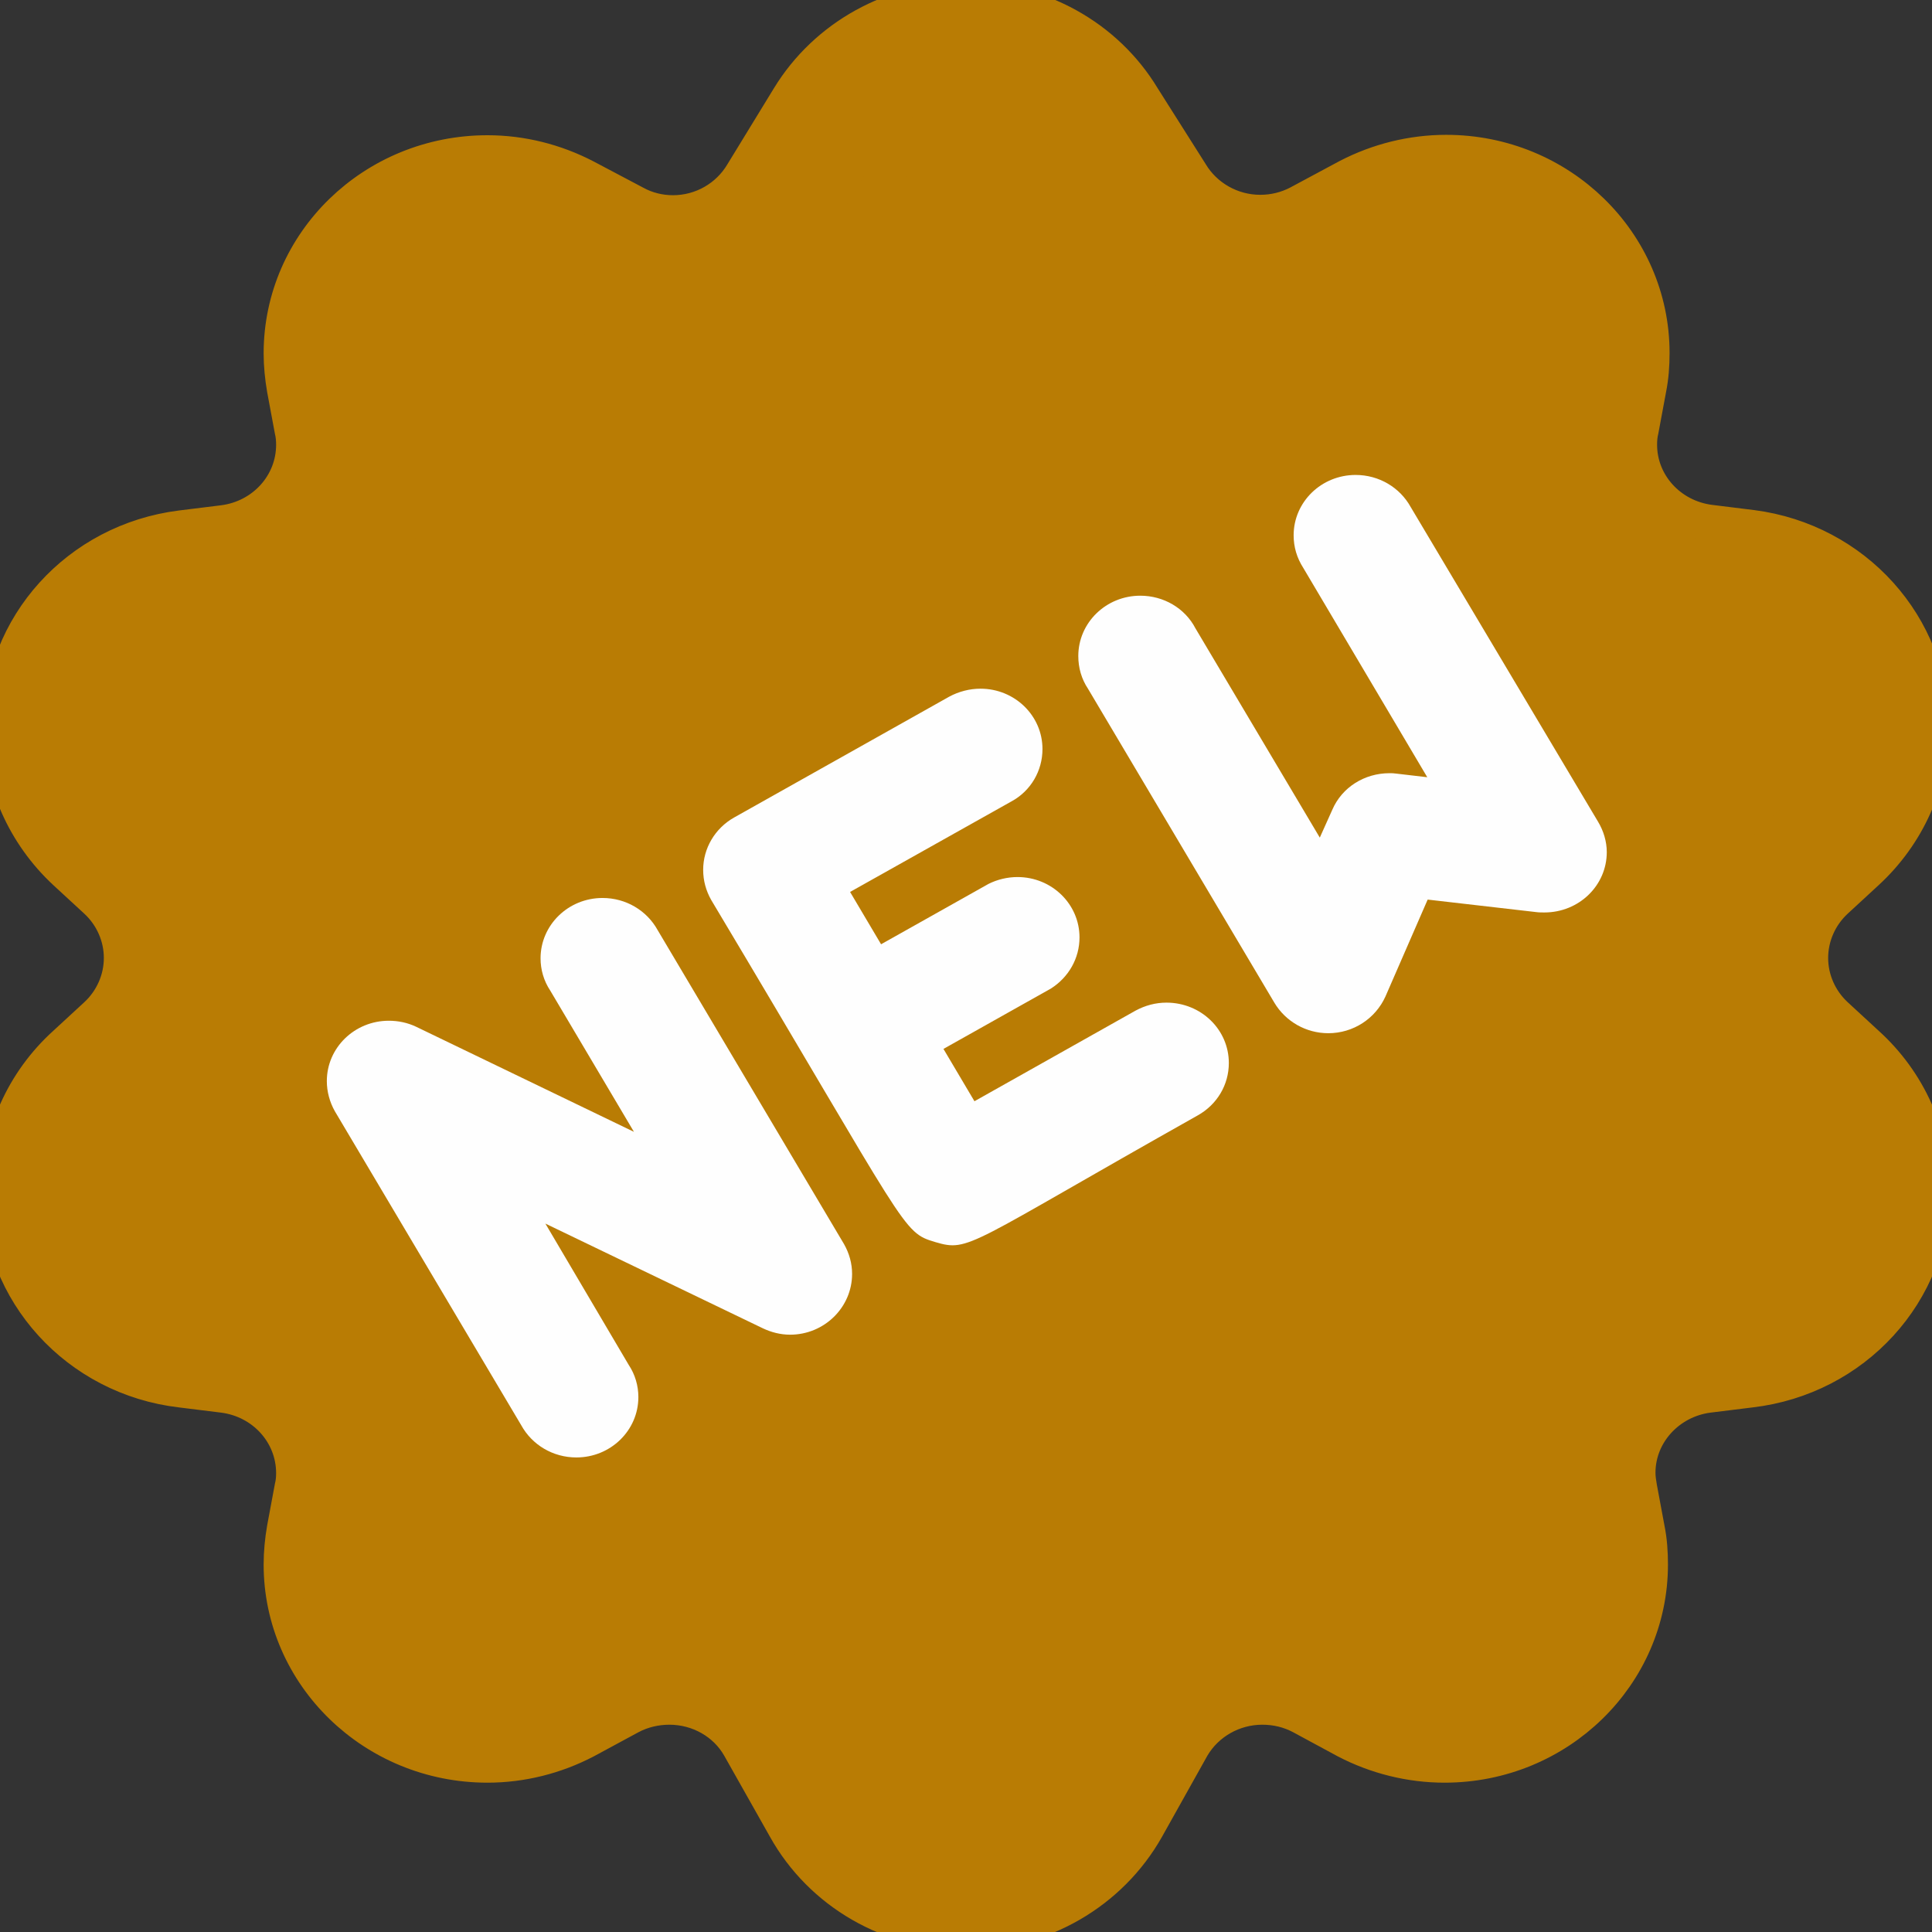 <?xml version="1.0" encoding="UTF-8"?>
<!DOCTYPE svg PUBLIC "-//W3C//DTD SVG 1.1//EN" "http://www.w3.org/Graphics/SVG/1.1/DTD/svg11.dtd">
<!-- Creator: CorelDRAW 2020 (64-Bit) -->
<svg xmlns="http://www.w3.org/2000/svg" xml:space="preserve" width="48px" height="48px" version="1.1" style="shape-rendering:geometricPrecision; text-rendering:geometricPrecision; image-rendering:optimizeQuality; fill-rule:evenodd; clip-rule:evenodd"
viewBox="0 0 48 48"
 xmlns:xlink="http://www.w3.org/1999/xlink"
 xmlns:xodm="http://www.corel.com/coreldraw/odm/2003">
 <rect x="0" y="0" width="48" height="48" fill="#333333" stroke="none"/>
 <defs>
  <style type="text/css">
   <![CDATA[
    .str0 {stroke:#B97C04;stroke-width:0.9;stroke-miterlimit:22.926}
    .fil2 {fill:#FEFEFE;fill-rule:nonzero}
    .fil0 {fill:#B97C04;fill-rule:nonzero}
    .fil1 {fill:#B97C04;fill-rule:nonzero}
   ]]>
  </style>
 </defs>
 <g id="Слой_x0020_1">
  <g id="_2741582911840">
   <path class="fil0" d="M43.29 33.02l-1.05 0.13c-1.77,0.23 -3.1,1.7 -3.1,3.44 0,0.22 0.02,0.43 0.06,0.63l0.23 1c0.04,0.2 0.06,0.42 0.06,0.63 0,1.92 -1.59,3.47 -3.56,3.47 -0.59,0 -1.18,-0.15 -1.7,-0.42l-1.11 -0.59c-0.52,-0.27 -1.11,-0.42 -1.71,-0.42 -1.3,0 -2.5,0.69 -3.12,1.81l-1.2 2.01c-0.63,1.11 -1.82,1.8 -3.12,1.8 -1.3,0 -2.5,-0.69 -3.12,-1.8l-1.11 -2.01c-0.62,-1.12 -1.82,-1.81 -3.12,-1.81 -0.6,0 -1.19,0.15 -1.71,0.42l-1.11 0.59c-0.53,0.29 -1.12,0.44 -1.73,0.44 -1.97,0 -3.56,-1.56 -3.56,-3.47 0,-0.22 0.02,-0.44 0.06,-0.65l0.19 -1.02c0.04,-0.2 0.06,-0.42 0.06,-0.63 0,-1.74 -1.32,-3.21 -3.1,-3.44l-1.01 -0.11c-1.79,-0.22 -3.14,-1.7 -3.14,-3.45 0,-0.97 0.42,-1.9 1.15,-2.56l0.77 -0.7c0.71,-0.66 1.11,-1.57 1.11,-2.52 0,-0.96 -0.4,-1.87 -1.11,-2.53l-0.77 -0.7c-0.73,-0.66 -1.15,-1.59 -1.15,-2.56 0,-1.75 1.34,-3.23 3.13,-3.44l1.05 -0.13c1.78,-0.23 3.1,-1.7 3.1,-3.45 0,-0.21 -0.02,-0.42 -0.06,-0.63l-0.22 -0.96c-0.04,-0.22 -0.06,-0.44 -0.06,-0.66 0,-1.91 1.59,-3.46 3.56,-3.46 0.61,0 1.2,0.15 1.73,0.43l1.23 0.65c0.52,0.28 1.1,0.42 1.7,0.42 1.25,0 2.42,-0.64 3.06,-1.69l1.12 -1.89c0.64,-1.05 1.81,-1.69 3.06,-1.69 1.26,0 2.42,0.64 3.06,1.69l1.15 1.89c0.64,1.05 1.81,1.69 3.06,1.69 0.6,0 1.18,-0.14 1.7,-0.42l1.23 -0.65c0.54,-0.3 1.15,-0.45 1.77,-0.45 1.96,0 3.56,1.55 3.56,3.46 0,0.23 -0.02,0.46 -0.07,0.68l-0.19 1.02c-0.04,0.2 -0.06,0.42 -0.06,0.63 0,1.74 1.32,3.21 3.1,3.44l1.05 0.13c1.79,0.21 3.13,1.69 3.13,3.45 0,0.97 -0.42,1.89 -1.15,2.55l-0.77 0.71c-0.71,0.65 -1.11,1.57 -1.11,2.52 0,0.95 0.4,1.86 1.11,2.52l0.77 0.7c0.7,0.66 1.1,1.56 1.1,2.51 0,1.75 -1.34,3.22 -3.12,3.45l0 0z"/>
   <path class="fil1 str0" d="M45.6 25.23c-0.4,-0.37 -0.63,-0.89 -0.63,-1.43 0,-0.54 0.23,-1.06 0.63,-1.43l0.77 -0.71c1.02,-0.94 1.6,-2.24 1.6,-3.61 0,-2.49 -1.9,-4.6 -4.44,-4.93l-1.05 -0.13c-1.01,-0.13 -1.76,-0.96 -1.76,-1.94 0,-0.13 0.01,-0.25 0.04,-0.37l0.19 -1.02c0.06,-0.3 0.08,-0.59 0.08,-0.89 0,-2.74 -2.28,-4.97 -5.1,-4.97 -0.85,0 -1.69,0.21 -2.44,0.6l-1.23 0.66c-0.29,0.15 -0.61,0.23 -0.95,0.23 -0.72,0 -1.38,-0.38 -1.74,-0.98l-1.19 -1.88c-0.91,-1.51 -2.58,-2.43 -4.38,-2.43 -1.8,0 -3.47,0.92 -4.39,2.43l-1.15 1.88c-0.36,0.61 -1.02,0.99 -1.74,0.99 -0.33,0 -0.66,-0.08 -0.95,-0.24l-1.23 -0.65c-0.75,-0.39 -1.58,-0.6 -2.43,-0.6 -2.82,0 -5.11,2.22 -5.11,4.97 0,0.29 0.03,0.59 0.08,0.88l0.19 1.02c0.03,0.12 0.04,0.25 0.04,0.37 0,0.99 -0.75,1.82 -1.76,1.95l-1.05 0.13c-2.55,0.32 -4.46,2.43 -4.46,4.93 0,1.36 0.58,2.66 1.59,3.6l0.77 0.71c0.4,0.37 0.63,0.89 0.63,1.43 0,0.54 -0.23,1.06 -0.63,1.43l-0.77 0.71c-1.04,0.94 -1.63,2.26 -1.63,3.64 0,2.51 1.93,4.64 4.5,4.94l1.05 0.13c1.01,0.13 1.76,0.96 1.76,1.95 0,0.12 -0.01,0.24 -0.04,0.36l-0.19 1.02c-0.05,0.29 -0.08,0.59 -0.08,0.89 0,2.74 2.29,4.97 5.11,4.97 0.85,0 1.68,-0.21 2.43,-0.6l1.11 -0.6c0.3,-0.16 0.64,-0.24 0.98,-0.24 0.73,0 1.4,0.38 1.75,0.99l1.14 2.02c0.89,1.6 2.61,2.59 4.48,2.59 1.86,0 3.58,-0.99 4.48,-2.59l1.13 -2.02c0.36,-0.61 1.03,-0.99 1.75,-0.99 0.35,0 0.68,0.08 0.98,0.24l1.11 0.6c0.75,0.39 1.59,0.6 2.44,0.6 2.82,0 5.1,-2.23 5.1,-4.97 0,-0.3 -0.02,-0.6 -0.08,-0.89l-0.19 -1.02c-0.02,-0.12 -0.04,-0.24 -0.04,-0.37 0,-0.98 0.76,-1.81 1.76,-1.94l1.05 -0.13c2.57,-0.3 4.51,-2.42 4.51,-4.94 0,-1.38 -0.59,-2.7 -1.63,-3.64l-0.77 -0.71zm-0.86 4.93c-0.46,1.36 -1.67,1.35 -2.7,1.51 -2.54,0.32 -4.45,2.43 -4.45,4.93 0,0.3 0.03,0.6 0.09,0.9 0.22,1.11 0.56,2.16 -0.61,3 -1.16,0.85 -2.18,0.12 -3.26,-0.45 -0.75,-0.41 -1.59,-0.62 -2.45,-0.62 -1.87,0 -3.6,1 -4.49,2.6l-1.13 2.02c-0.36,0.63 -1.03,1.02 -1.77,1.02 -0.74,0 -1.42,-0.39 -1.77,-1.02l-1.14 -2.02c-0.89,-1.59 -2.61,-2.58 -4.47,-2.58 -0.01,0 -0.01,0 -0.01,0 -1.5,0 -2.32,0.54 -3.55,1.19 -0.29,0.15 -0.61,0.22 -0.94,0.22 -1.12,0 -2.02,-0.88 -2.02,-1.96 0,-0.14 0.01,-0.27 0.04,-0.41 0.26,-1.34 0.7,-3 -0.69,-4.85 -1.39,-1.86 -3.01,-1.95 -4.51,-2.12 -1.01,-0.14 -1.76,-0.98 -1.76,-1.97 0,-0.54 0.23,-1.05 0.63,-1.43 1.19,-1.11 2.36,-2.1 2.36,-4.32 0,-2.22 -1.26,-3.3 -2.36,-4.29 -0.4,-0.37 -0.63,-0.89 -0.63,-1.43 0,-0.99 0.75,-1.82 1.76,-1.96 1.63,-0.21 3.18,-0.36 4.51,-2.13 1.33,-1.78 0.96,-3.45 0.69,-4.86 -0.02,-0.12 -0.03,-0.25 -0.03,-0.37 0,-1.08 0.9,-1.96 2.01,-1.96 0.34,0 0.67,0.09 0.97,0.24l1.23 0.65c0.75,0.4 1.59,0.61 2.44,0.61 1.8,0 3.47,-0.93 4.38,-2.45 1.04,-1.7 1.44,-2.85 2.89,-2.85 0.01,0 0.02,0 0.03,0 0.71,0 1.36,0.37 1.71,0.96l1.14 1.89c0.91,1.5 2.58,2.43 4.38,2.43 0.85,0 1.7,-0.21 2.45,-0.61l1.22 -0.65c0.3,-0.16 0.64,-0.25 0.98,-0.25 1.11,0 2.02,0.88 2.02,1.96 0,0.13 -0.02,0.25 -0.04,0.38 -0.24,1.28 -0.7,3 0.7,4.85 1.4,1.86 3.01,1.95 4.51,2.14 1.01,0.13 1.77,0.96 1.77,1.95 0,0.56 -0.24,1.09 -0.66,1.46 -1.2,1.11 -2.32,2.11 -2.32,4.31 -0.04,3.94 3.71,3.88 2.85,6.34z"/>
   <path class="fil2" d="M16.34 23.11c-0.27,-0.49 -0.79,-0.8 -1.37,-0.8 -0.85,0 -1.54,0.67 -1.54,1.5 0,0.28 0.08,0.56 0.24,0.8l2.08 3.51 -5.41 -2.61c-0.21,-0.1 -0.44,-0.15 -0.68,-0.15 -0.85,0 -1.54,0.67 -1.54,1.5 0,0.26 0.07,0.52 0.2,0.75l4.63 7.8c0.27,0.49 0.79,0.8 1.37,0.8 0.85,0 1.54,-0.67 1.54,-1.5 0,-0.28 -0.08,-0.56 -0.24,-0.8l-2.07 -3.51 5.4 2.6c0.21,0.1 0.44,0.16 0.68,0.16 0.85,0 1.54,-0.68 1.54,-1.51 0,-0.26 -0.07,-0.51 -0.2,-0.74l-4.63 -7.8z"/>
   <path class="fil2" d="M28.21 25.11l-4 2.25 -0.77 -1.3 2.67 -1.5c0.44,-0.28 0.71,-0.75 0.71,-1.27 0,-0.83 -0.69,-1.5 -1.54,-1.5 -0.25,0 -0.5,0.06 -0.72,0.17l-2.67 1.5 -0.77 -1.3 4.01 -2.25c0.48,-0.26 0.77,-0.76 0.77,-1.3 0,-0.83 -0.69,-1.5 -1.54,-1.5 -0.27,0 -0.54,0.07 -0.78,0.2l-5.34 3c-0.48,0.27 -0.77,0.77 -0.77,1.3 0,0.27 0.07,0.52 0.2,0.75 4.93,8.25 4.73,8.25 5.57,8.5 0.85,0.25 0.78,0.08 6.52,-3.15 0.48,-0.27 0.77,-0.76 0.77,-1.3 0,-0.83 -0.69,-1.5 -1.55,-1.5 -0.27,0 -0.53,0.07 -0.77,0.2l0 0z"/>
   <path class="fil2" d="M35.05 12.6c-0.27,-0.49 -0.79,-0.8 -1.37,-0.8 -0.85,0 -1.54,0.67 -1.54,1.5 0,0.29 0.08,0.56 0.24,0.81l3.08 5.2 -0.77 -0.09c-0.06,-0.01 -0.11,-0.01 -0.17,-0.01 -0.62,0 -1.18,0.35 -1.42,0.91l-0.31 0.69 -3.09 -5.2c-0.26,-0.5 -0.79,-0.81 -1.37,-0.81 -0.85,0 -1.54,0.67 -1.54,1.5 0,0.29 0.08,0.57 0.24,0.81l4.63 7.8c0.28,0.47 0.79,0.76 1.34,0.76 0.62,0 1.17,-0.36 1.42,-0.91l1.05 -2.41 2.69 0.31c0.07,0.01 0.14,0.01 0.21,0.01 0.86,0 1.55,-0.67 1.55,-1.5 0,-0.26 -0.08,-0.53 -0.22,-0.76l-4.65 -7.81z"/>
  </g>
 </g>
</svg>
